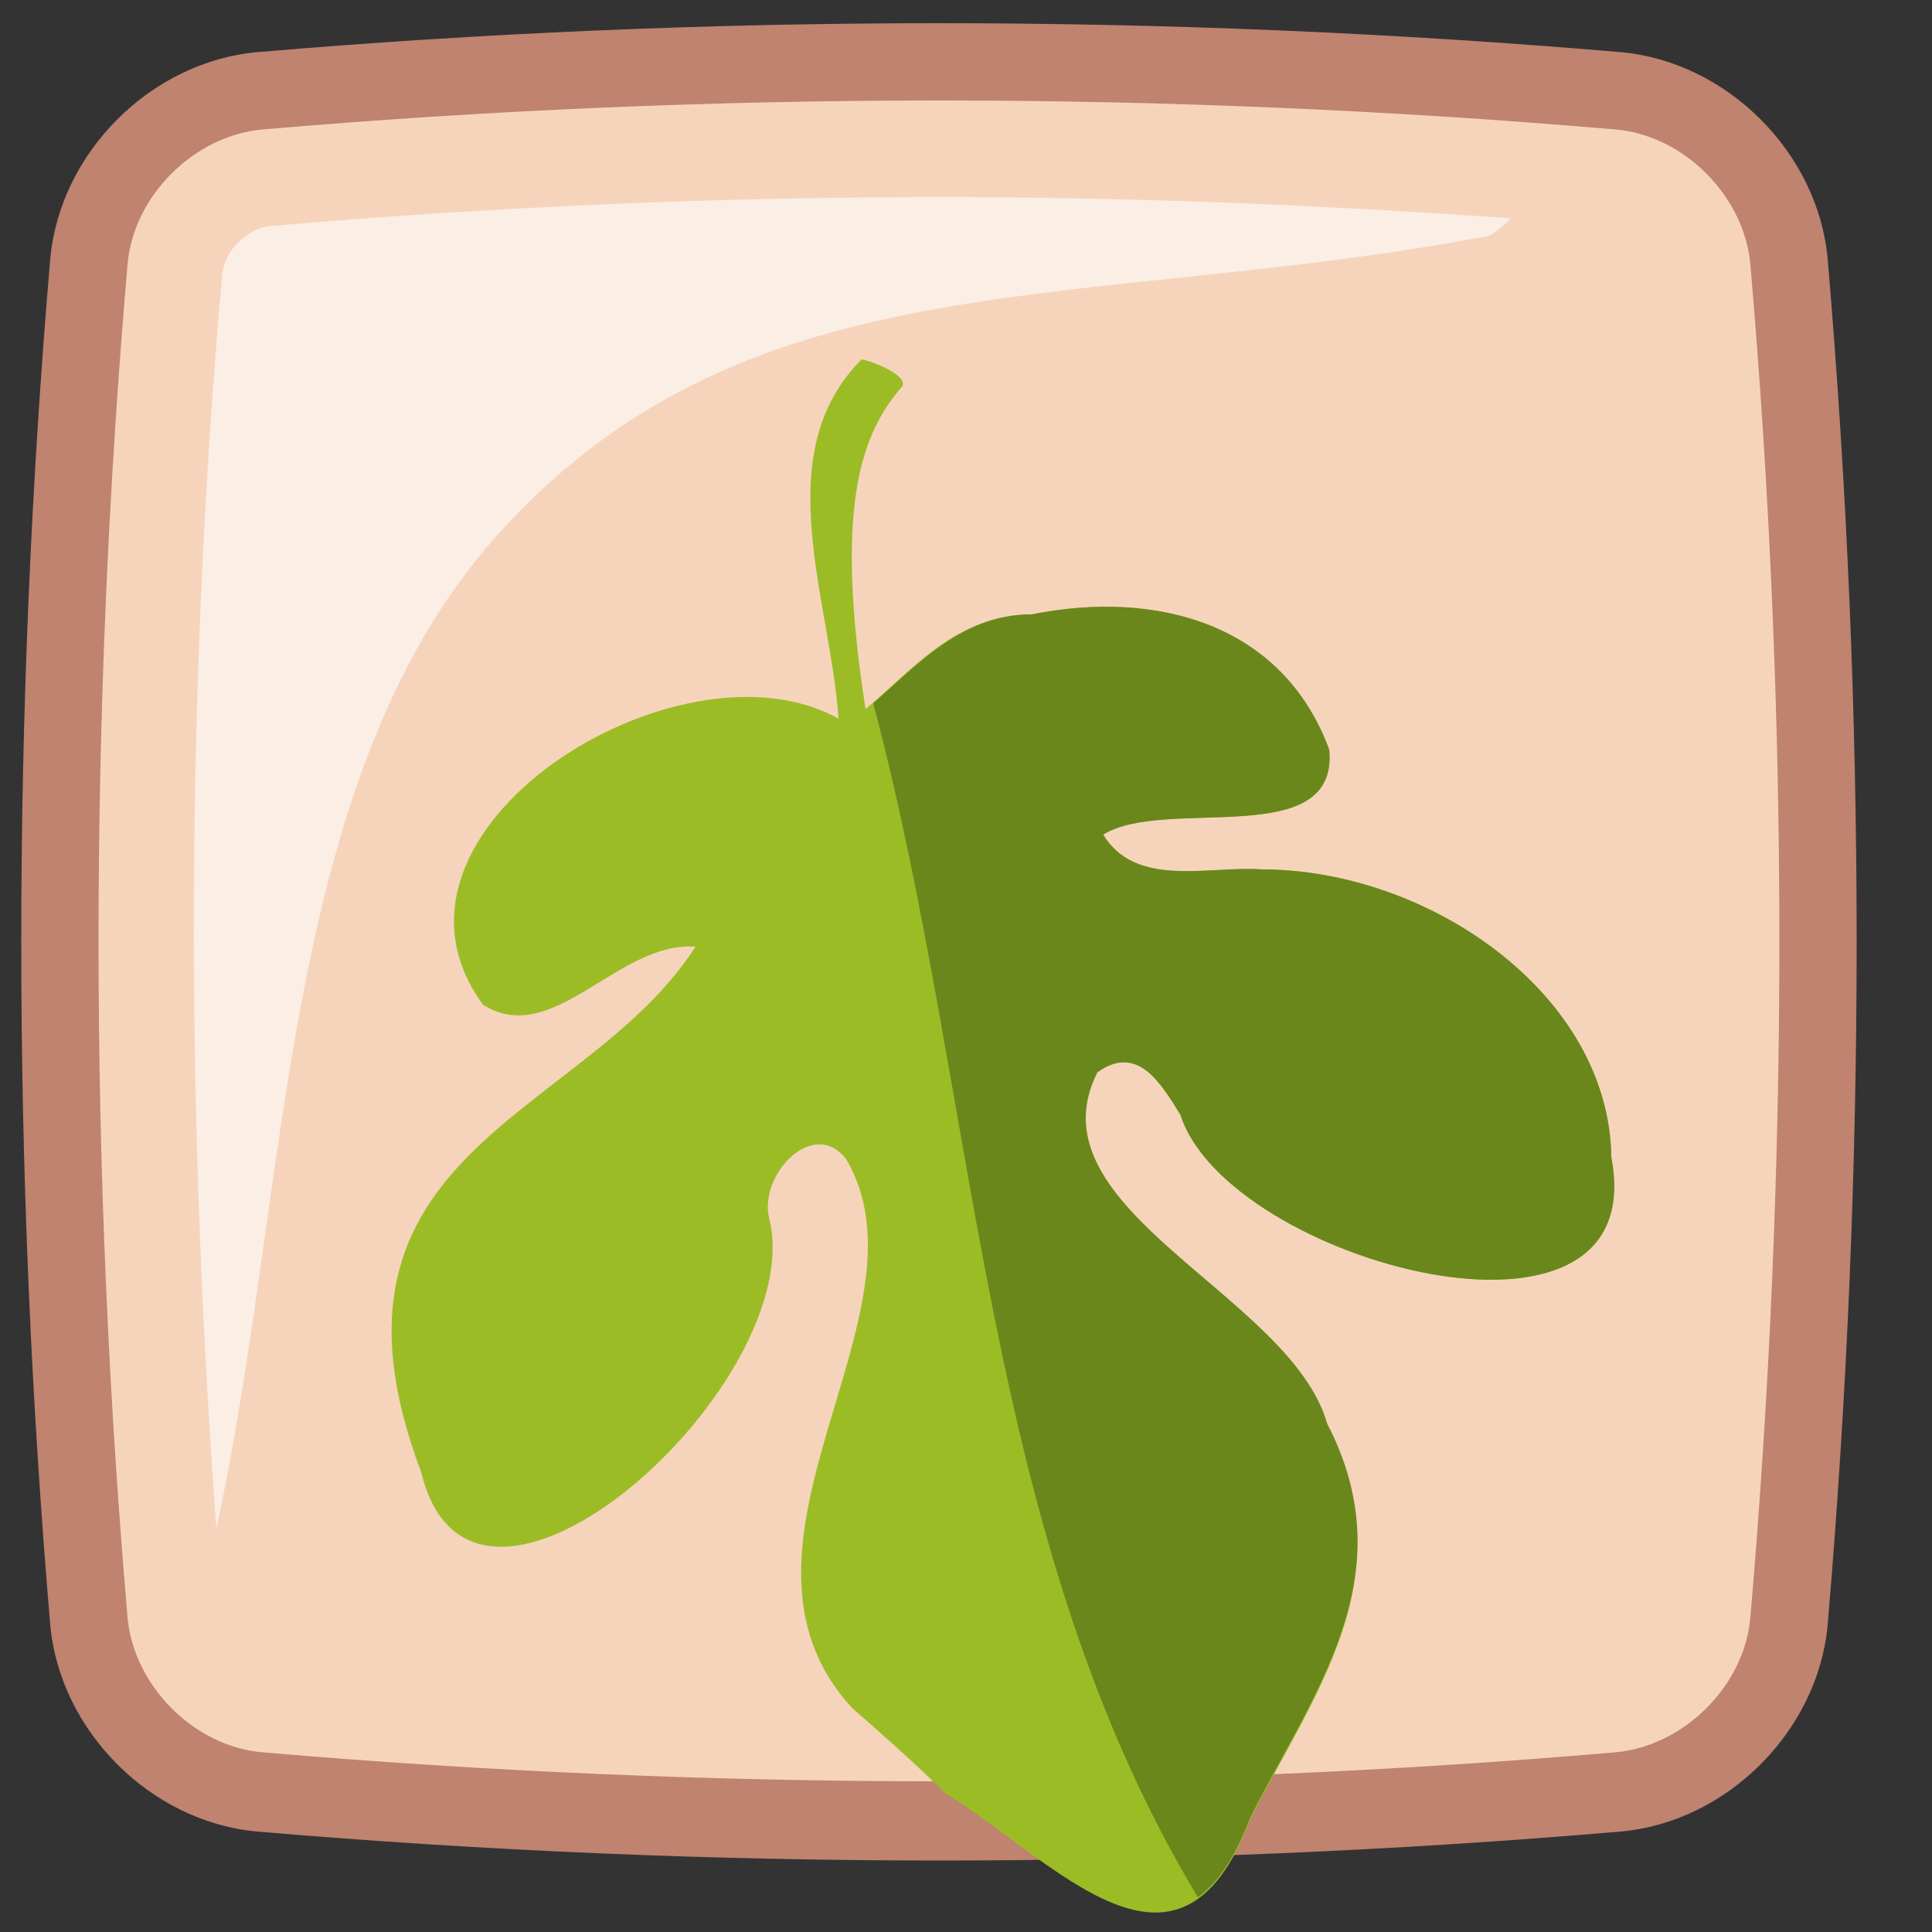 <?xml version="1.0" encoding="utf-8"?>
<!-- Generator: Adobe Illustrator 26.4.1, SVG Export Plug-In . SVG Version: 6.00 Build 0)  -->
<svg version="1.1" id="Layer_1" xmlns="http://www.w3.org/2000/svg" xmlns:xlink="http://www.w3.org/1999/xlink" x="0px" y="0px"
	 viewBox="0 0 100 100" style="enable-background:new 0 0 100 100;" xml:space="preserve">
<rect x="0" y="0" width="100" height="100" fill="#333333" stroke="none"/>
<style type="text/css">
	.st0{fill:#F6D4BC;}
	.st1{fill:#BF836F;}
	.st2{opacity:0.6;}
	.st3{fill:#FFFFFF;}
	.st4{fill:#9CBC26;}
	.st5{fill:#6A871B;}
</style>
<g>
	<g>
		<g>
			<path class="st0" d="M48.6,94.3c-11.7,0-23.5-0.5-35.2-1.5c-4.6-0.4-8.4-4.3-8.8-8.8c-2-23.3-2-47,0-70.3C5,9,8.9,5.1,13.4,4.7
				c11.7-1,23.5-1.5,35.2-1.5s23.5,0.5,35.2,1.5c4.6,0.4,8.4,4.3,8.8,8.8c2,23.3,2,47,0,70.3c-0.4,4.6-4.3,8.4-8.8,8.8
				C72.1,93.8,60.3,94.3,48.6,94.3z"/>
			<path class="st1" d="M48.6,5.2c11.6,0,23.4,0.5,35,1.5c3.6,0.3,6.7,3.5,7,7c2,23.2,2,46.8,0,70c-0.3,3.6-3.5,6.7-7,7
				c-11.6,1-23.4,1.5-35,1.5c-11.6,0-23.4-0.5-35-1.5c-3.6-0.3-6.7-3.5-7-7c-2-23.2-2-46.8,0-70c0.3-3.6,3.5-6.7,7-7
				C25.2,5.7,37,5.2,48.6,5.2 M48.6,1.2C36.9,1.2,25,1.7,13.3,2.7C7.8,3.2,3.1,7.9,2.6,13.4c-2,23.5-2,47.2,0,70.7
				c0.5,5.5,5.2,10.2,10.7,10.7c11.7,1,23.6,1.5,35.3,1.5c11.7,0,23.6-0.5,35.3-1.5c5.5-0.5,10.2-5.2,10.7-10.7
				c2-23.5,2-47.2,0-70.7C94.1,7.9,89.4,3.2,83.9,2.7C72.2,1.7,60.3,1.2,48.6,1.2L48.6,1.2z"/>
		</g>
	</g>
	<g class="st2">
		<path class="st3" d="M77.1,12.2c0.5-0.3,0.8-0.6,1.1-0.9c-9.9-0.7-19.8-1.1-29.6-1.1c-11.5,0-23.1,0.5-34.6,1.5
			c-1.2,0.1-2.4,1.3-2.5,2.5c-1.9,21.5-1.9,43.3-0.3,64.9c3.9-17.8,3.2-39.2,14.9-51.8C39.1,13.2,56.1,16.2,77.1,12.2z"/>
	</g>
</g>
<g>
	<path class="st4" d="M83.4,59.9C83.3,51.5,74,45,65.3,45c-2.7-0.2-6.5,1-8.2-1.8c3.2-2,12.2,0.9,11.7-4.4c-2.4-6.5-8.9-8.3-15.4-7
		c-3.9,0-6.2,2.9-8.6,4.9c-1.6-10.3-0.3-14.2,1.9-16.7c0.3-0.5-1.2-1.2-2.1-1.4c-4.9,4.9-1.6,12.5-1.2,18.6
		c-8.2-4.6-25,5.8-18.4,14.8C28.6,54.3,32,48.7,36,49c-5.7,8.9-20.5,10.5-14.2,27.2c2.7,11.2,20.2-4.7,18-13.2c-0.5-2.2,2.3-5.2,4-3
		c4.7,8-7.4,20,0.3,28.4l0,0c1.6,1.4,3.3,2.9,4.8,4.4l0,0c5.7,3.5,12.1,11.2,15.8,1.4c3.2-6.4,8.1-12.5,4-20.4
		C66.8,67,53.2,62.6,56.8,55.5c2.1-1.5,3.3,0.6,4.3,2.2C63.5,65.3,85.6,71.3,83.4,59.9z"/>
	<path class="st5" d="M83.4,59.9C83.3,51.5,74,45,65.3,45c-2.7-0.2-6.5,1-8.2-1.8c3.2-2,12.2,0.9,11.7-4.4c-2.4-6.5-8.9-8.3-15.4-7
		c-3.6,0-5.9,2.6-8.2,4.6c5.5,20.8,5.6,43.2,16.8,61.8c1-0.7,1.9-2,2.7-4.1c3.2-6.4,8.1-12.5,4-20.4C66.8,67,53.2,62.6,56.8,55.5
		c2.1-1.5,3.3,0.6,4.3,2.2C63.5,65.3,85.6,71.3,83.4,59.9z"/>
</g>
</svg>
